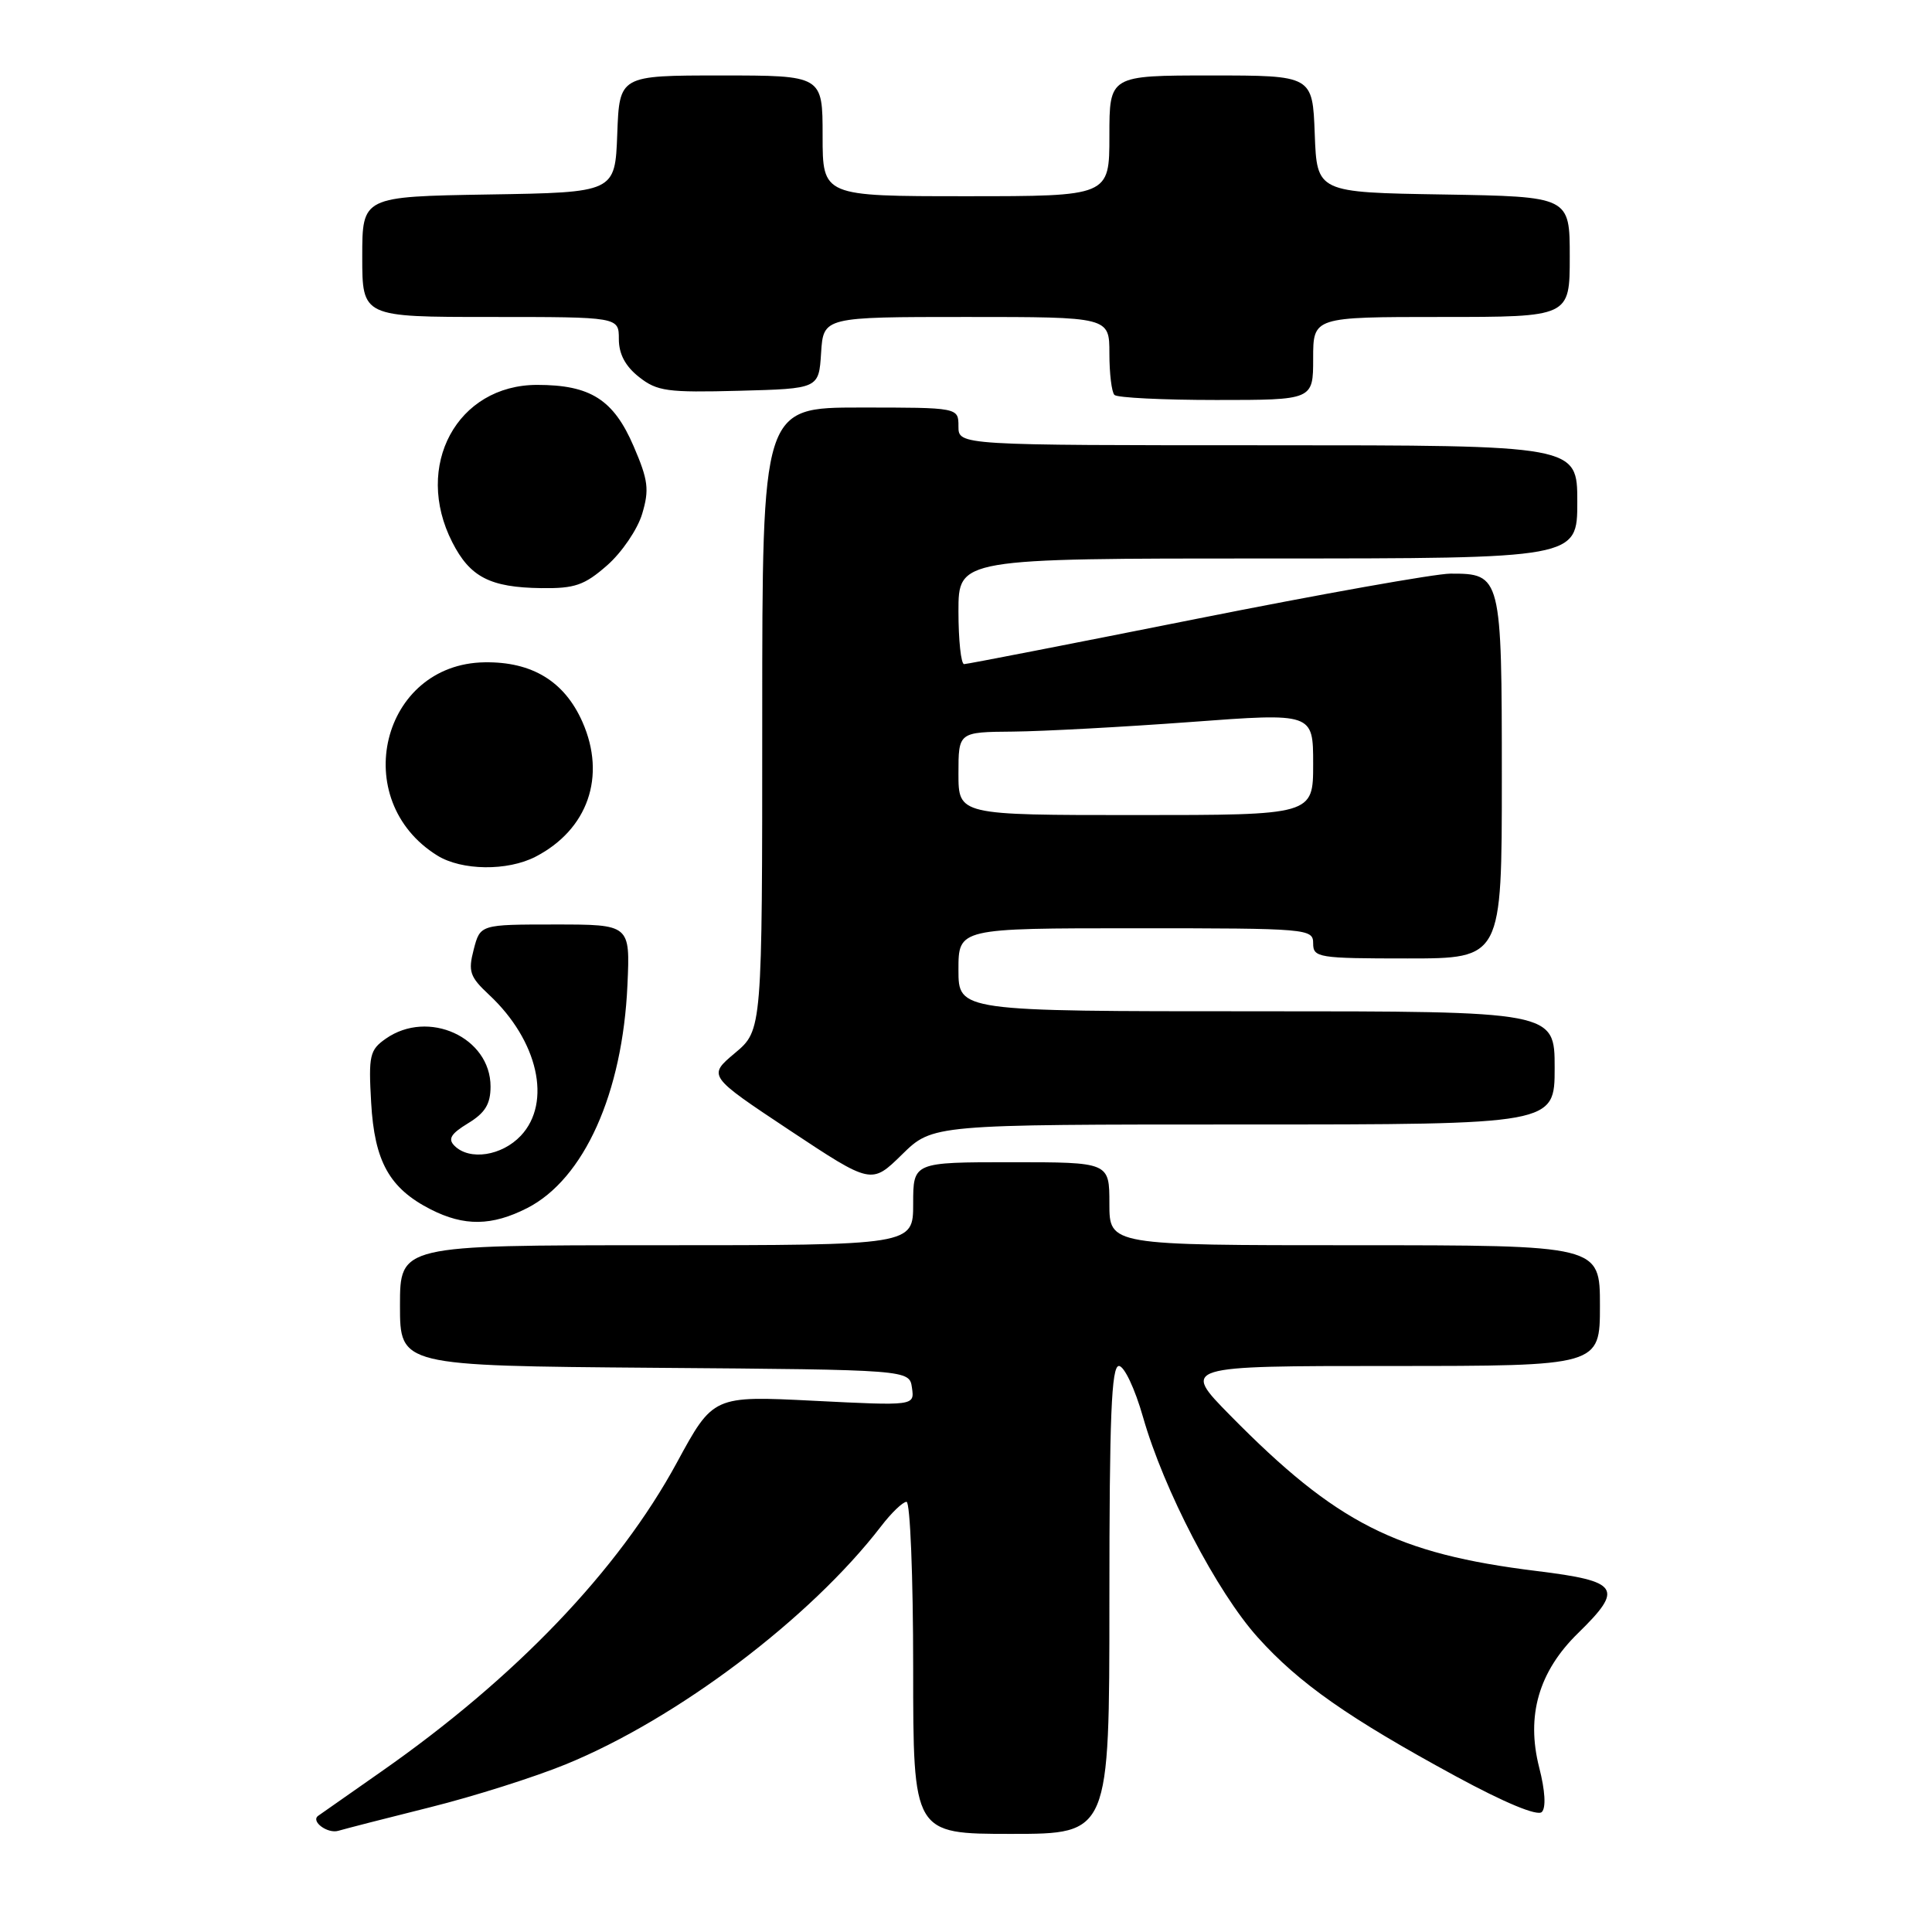 <?xml version="1.0" encoding="UTF-8" standalone="no"?>
<!DOCTYPE svg PUBLIC "-//W3C//DTD SVG 1.1//EN" "http://www.w3.org/Graphics/SVG/1.1/DTD/svg11.dtd" >
<svg xmlns="http://www.w3.org/2000/svg" xmlns:xlink="http://www.w3.org/1999/xlink" version="1.1" viewBox="0 0 256 256">
 <g >
 <path fill="currentColor"
d=" M 57.00 239.47 C 62.78 238.03 70.88 235.46 75.00 233.77 C 89.74 227.74 107.37 214.43 116.74 202.25 C 118.11 200.46 119.63 199.00 120.12 199.00 C 120.60 199.00 121.00 208.90 121.00 221.00 C 121.00 243.00 121.00 243.00 134.00 243.00 C 147.00 243.00 147.00 243.00 147.00 212.00 C 147.00 187.70 147.27 181.00 148.26 181.00 C 148.96 181.00 150.38 184.00 151.45 187.75 C 154.20 197.41 161.25 210.95 166.66 216.96 C 172.13 223.05 178.68 227.64 192.93 235.38 C 199.38 238.88 203.72 240.68 204.30 240.10 C 204.87 239.53 204.74 237.27 203.95 234.20 C 202.20 227.34 203.89 221.49 209.10 216.40 C 215.20 210.44 214.59 209.52 203.64 208.17 C 185.03 205.88 177.10 201.86 163.03 187.57 C 156.56 181.00 156.56 181.00 184.28 181.00 C 212.00 181.00 212.00 181.00 212.00 173.00 C 212.00 165.00 212.00 165.00 179.50 165.00 C 147.00 165.00 147.00 165.00 147.00 159.50 C 147.00 154.00 147.00 154.00 134.00 154.00 C 121.00 154.00 121.00 154.00 121.00 159.50 C 121.00 165.00 121.00 165.00 87.00 165.00 C 53.00 165.00 53.00 165.00 53.00 172.99 C 53.00 180.97 53.00 180.97 86.75 181.24 C 120.50 181.50 120.50 181.50 120.84 183.89 C 121.18 186.28 121.18 186.28 107.84 185.61 C 94.50 184.94 94.50 184.94 89.69 193.80 C 81.94 208.08 68.32 222.31 50.50 234.76 C 46.10 237.84 42.34 240.47 42.15 240.61 C 41.15 241.35 43.41 243.01 44.83 242.59 C 45.75 242.32 51.22 240.91 57.00 239.47 Z  M 69.85 160.08 C 77.39 156.23 82.50 144.86 83.14 130.50 C 83.50 122.50 83.50 122.50 73.56 122.50 C 63.63 122.50 63.63 122.50 62.77 125.81 C 62.01 128.73 62.25 129.43 64.81 131.82 C 71.30 137.88 73.15 146.08 69.02 150.48 C 66.50 153.16 62.22 153.82 60.22 151.82 C 59.32 150.92 59.74 150.23 62.02 148.84 C 64.28 147.47 65.00 146.29 65.00 143.97 C 65.00 137.45 56.75 133.69 51.12 137.63 C 48.99 139.12 48.82 139.85 49.18 146.10 C 49.62 153.91 51.60 157.46 57.07 160.25 C 61.51 162.51 65.17 162.46 69.85 160.08 Z  M 164.79 149.00 C 206.00 149.00 206.00 149.00 206.00 141.50 C 206.00 134.00 206.00 134.00 166.50 134.00 C 127.00 134.00 127.00 134.00 127.00 128.50 C 127.00 123.00 127.00 123.00 150.50 123.00 C 173.33 123.00 174.00 123.06 174.00 125.00 C 174.00 126.89 174.67 127.00 186.50 127.00 C 199.00 127.00 199.00 127.00 199.00 103.07 C 199.00 76.29 198.92 75.99 192.18 76.01 C 190.16 76.02 175.00 78.72 158.50 82.01 C 142.00 85.30 128.16 88.00 127.75 88.00 C 127.34 88.00 127.00 84.85 127.00 81.00 C 127.00 74.00 127.00 74.00 168.00 74.00 C 209.00 74.00 209.00 74.00 209.00 66.50 C 209.00 59.00 209.00 59.00 168.00 59.00 C 127.00 59.00 127.00 59.00 127.00 56.50 C 127.00 54.00 127.00 54.00 114.00 54.00 C 101.00 54.00 101.00 54.00 101.00 95.25 C 101.00 136.50 101.00 136.50 97.39 139.53 C 93.78 142.56 93.78 142.56 104.62 149.76 C 115.47 156.95 115.47 156.95 119.52 152.98 C 123.58 149.00 123.58 149.00 164.79 149.00 Z  M 70.96 113.52 C 77.90 109.93 80.36 102.87 77.18 95.67 C 74.80 90.28 70.50 87.66 64.21 87.76 C 50.54 87.96 46.12 106.01 57.94 113.36 C 61.18 115.37 67.24 115.44 70.96 113.52 Z  M 80.45 74.91 C 82.39 73.21 84.48 70.14 85.09 68.09 C 86.05 64.88 85.90 63.63 83.96 59.13 C 81.30 52.95 78.24 51.00 71.18 51.00 C 60.56 51.00 54.76 61.73 59.93 71.85 C 62.28 76.47 64.94 77.84 71.72 77.93 C 76.17 77.99 77.44 77.55 80.45 74.91 Z  M 174.00 47.50 C 174.00 42.00 174.00 42.00 191.00 42.00 C 208.00 42.00 208.00 42.00 208.00 34.02 C 208.00 26.05 208.00 26.05 191.25 25.77 C 174.50 25.50 174.50 25.50 174.21 17.75 C 173.92 10.00 173.92 10.00 160.46 10.00 C 147.00 10.00 147.00 10.00 147.00 18.00 C 147.00 26.00 147.00 26.00 128.00 26.00 C 109.00 26.00 109.00 26.00 109.00 18.00 C 109.00 10.00 109.00 10.00 95.54 10.00 C 82.08 10.00 82.08 10.00 81.79 17.75 C 81.50 25.50 81.50 25.50 64.75 25.77 C 48.00 26.05 48.00 26.05 48.00 34.02 C 48.00 42.00 48.00 42.00 65.00 42.00 C 82.00 42.00 82.00 42.00 82.00 44.93 C 82.00 46.91 82.86 48.53 84.68 49.96 C 87.07 51.85 88.44 52.03 97.93 51.78 C 108.50 51.50 108.50 51.50 108.80 46.75 C 109.11 42.00 109.11 42.00 128.05 42.00 C 147.00 42.00 147.00 42.00 147.00 46.83 C 147.00 49.49 147.30 51.97 147.67 52.33 C 148.03 52.70 154.11 53.00 161.17 53.00 C 174.00 53.00 174.00 53.00 174.00 47.50 Z  M 127.00 102.50 C 127.00 97.00 127.00 97.00 134.25 96.94 C 138.24 96.90 148.81 96.33 157.75 95.67 C 174.00 94.46 174.00 94.46 174.00 101.23 C 174.00 108.00 174.00 108.00 150.50 108.00 C 127.00 108.00 127.00 108.00 127.00 102.50 Z "/>
</g>
</svg>